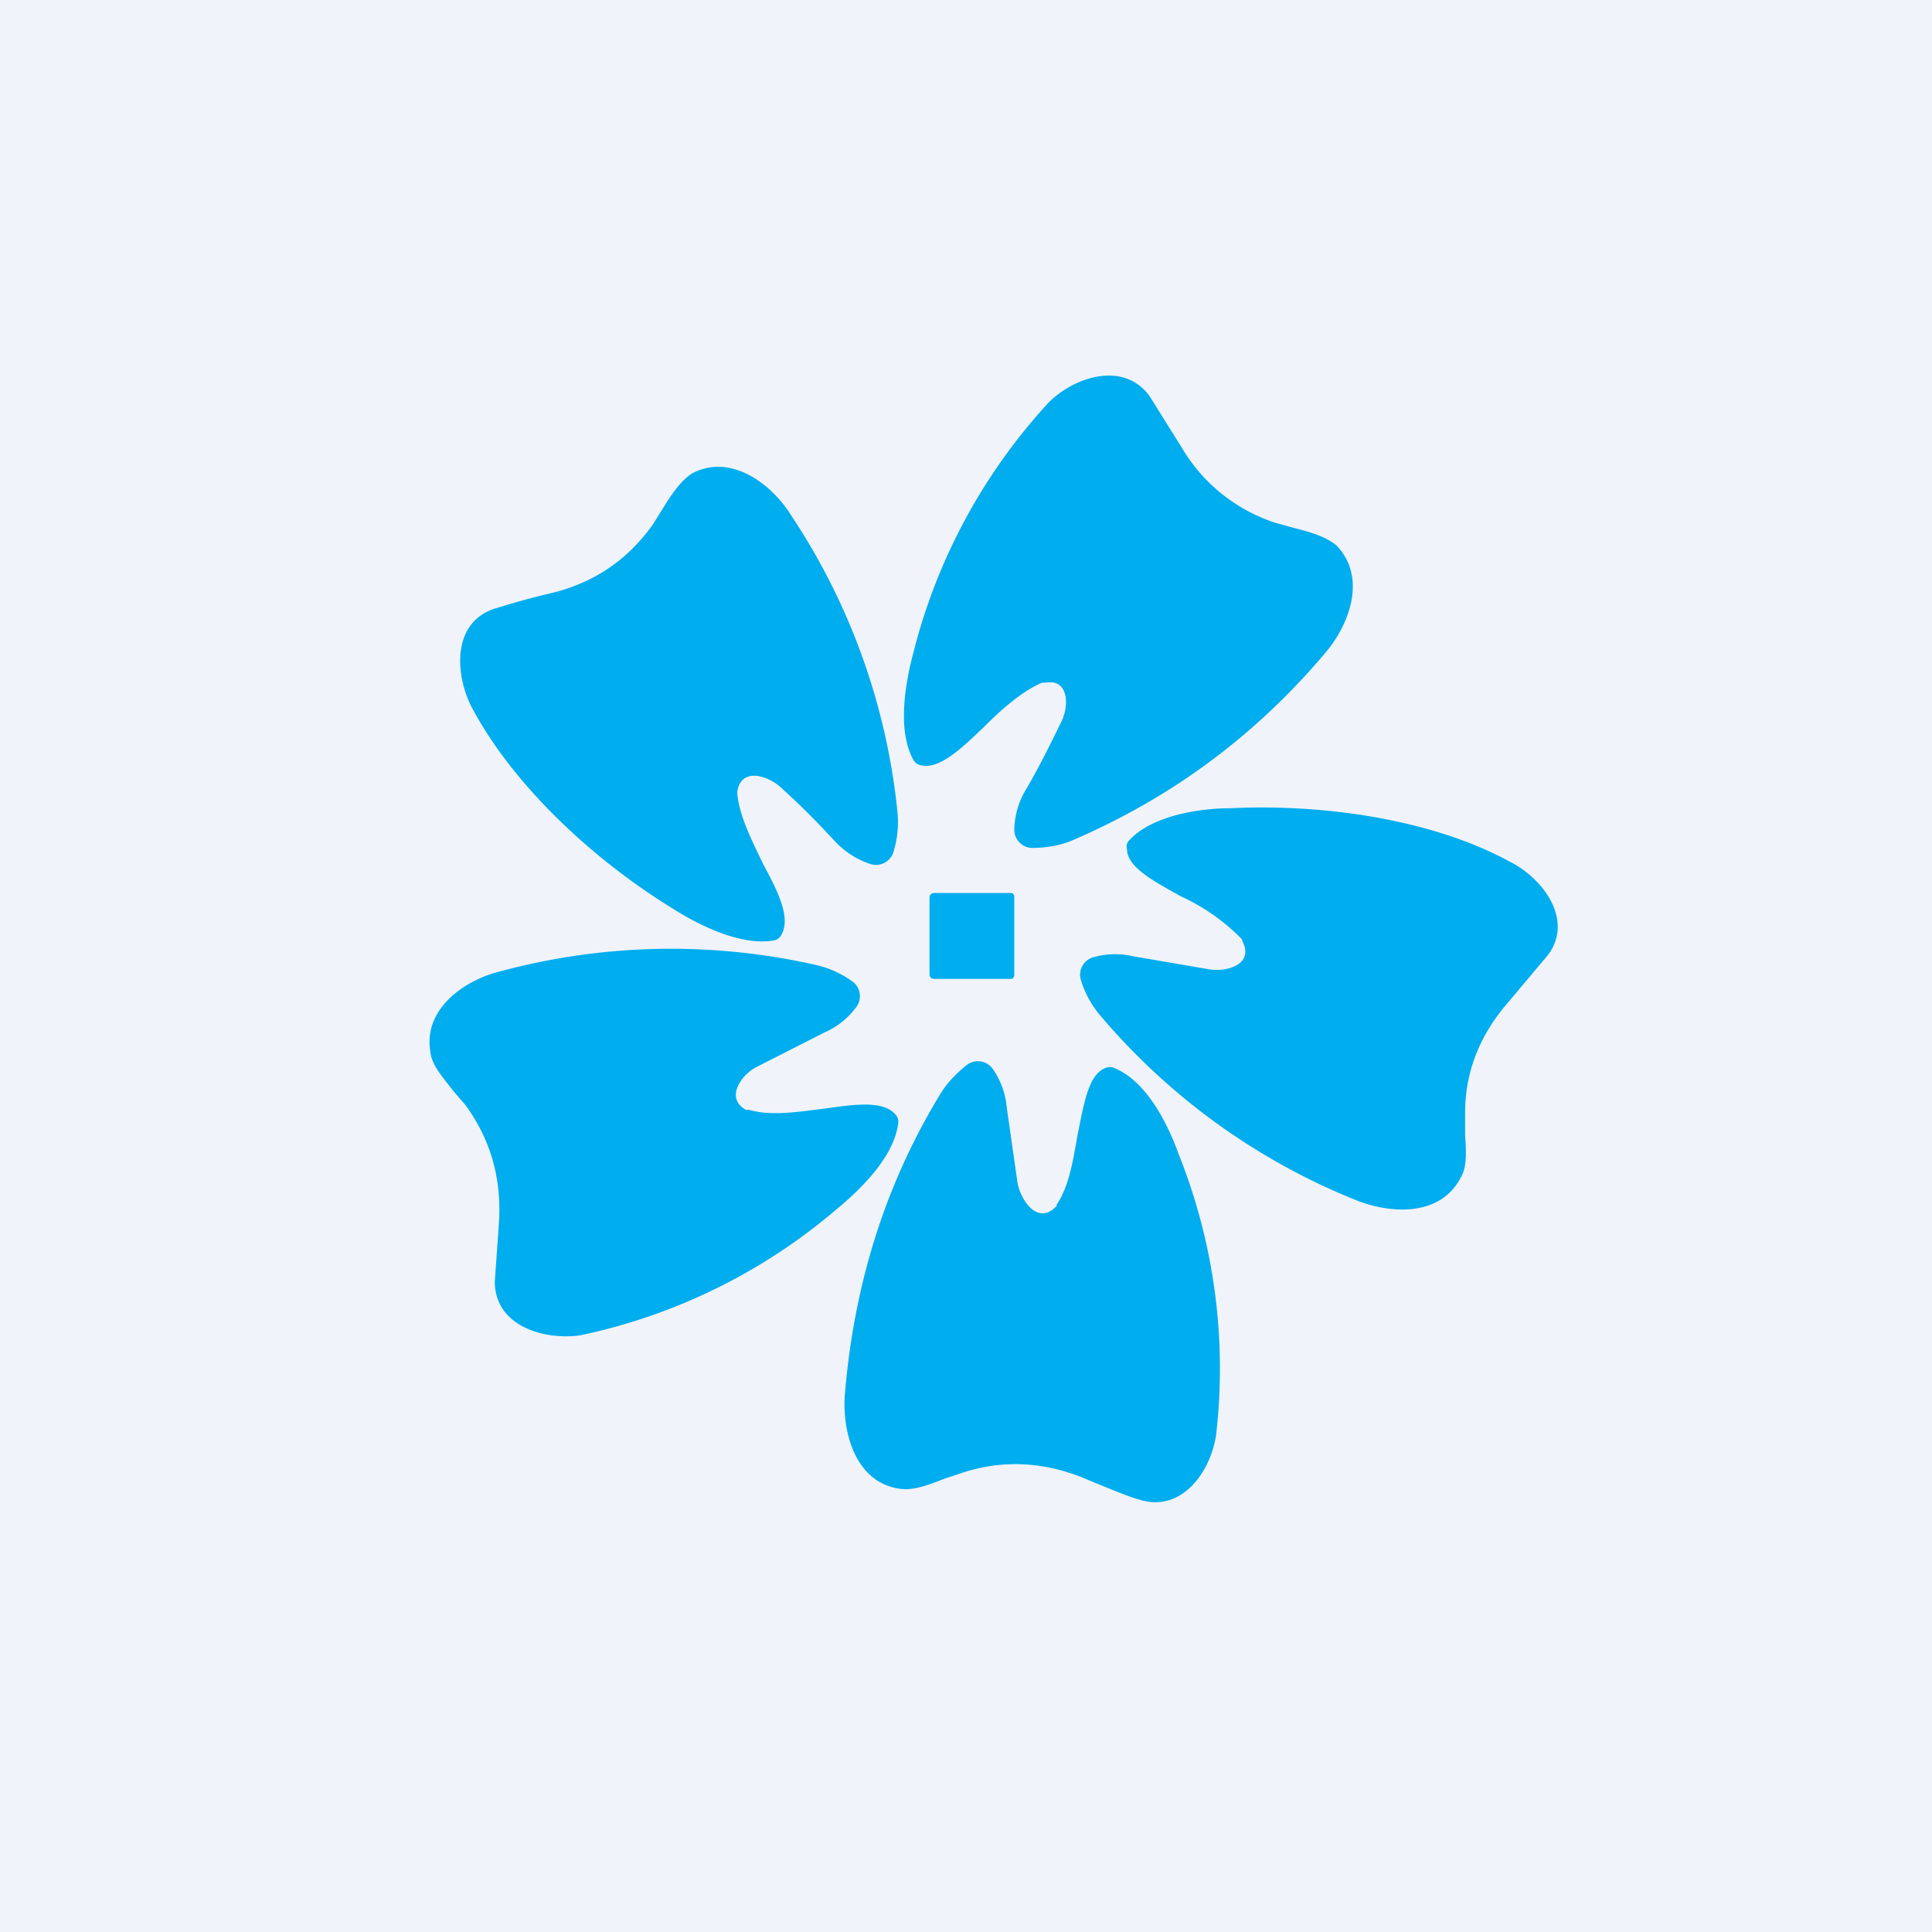<!-- by TradingView --><svg width="18" height="18" viewBox="0 0 18 18" xmlns="http://www.w3.org/2000/svg"><path fill="#F0F3FA" d="M0 0h18v18H0z"/><path d="M9.7 6.36h.04c.23-.04.22.24.14.38-.13.27-.24.48-.33.63a.75.75 0 0 0-.1.36.17.17 0 0 0 .16.17c.13 0 .26-.02.38-.07.93-.4 1.71-.98 2.36-1.75.22-.26.39-.7.1-1-.1-.08-.23-.12-.39-.16l-.18-.05a1.58 1.58 0 0 1-.87-.7l-.3-.48c-.24-.33-.7-.18-.94.06a5.38 5.38 0 0 0-1.26 2.33c-.08.3-.15.73 0 1a.1.1 0 0 0 .07.05c.17.04.37-.15.58-.35.17-.17.36-.34.55-.42ZM6.87 7.4a.1.1 0 0 1 0-.03c.04-.23.3-.14.42-.02.22.2.38.37.5.5.1.1.2.16.32.2a.17.17 0 0 0 .21-.1.94.94 0 0 0 .04-.4 6.1 6.1 0 0 0-.99-2.75c-.18-.29-.56-.58-.92-.39-.1.06-.19.19-.27.32l-.1.16c-.23.32-.53.53-.92.63-.3.07-.48.13-.55.15-.4.13-.37.61-.22.91.4.76 1.17 1.45 1.87 1.88.25.16.65.36.96.3a.1.1 0 0 0 .06-.05c.09-.16-.03-.4-.17-.66-.1-.21-.22-.44-.24-.65Zm4.71 1.38-.01-.03a1.9 1.9 0 0 0-.57-.4c-.25-.14-.5-.27-.5-.44-.01-.03 0-.06.02-.08.21-.23.65-.3.95-.3.82-.04 1.85.09 2.6.5.3.15.6.54.35.87l-.37.44c-.26.3-.4.64-.4 1.03v.2c.01.15.02.3-.04.4-.19.37-.66.34-.98.21a6.1 6.1 0 0 1-2.38-1.72.93.93 0 0 1-.18-.33.17.17 0 0 1 .11-.21.75.75 0 0 1 .38-.01l.7.12c.16.03.42-.04.32-.25ZM8.7 8.32h.72c.02 0 .03.02.03.04v.72c0 .02-.01.04-.03.04H8.7a.04.04 0 0 1-.04-.04v-.72c0-.02.02-.04.04-.04Zm-1.75 2.02h.03c.2.06.45.02.69-.01.29-.04.55-.08.67.05a.1.1 0 0 1 .03.07c-.03.32-.35.63-.58.82a5.38 5.38 0 0 1-2.38 1.17c-.33.05-.8-.08-.8-.5l.04-.57c.02-.4-.08-.75-.31-1.07l-.12-.14c-.1-.13-.2-.24-.21-.36-.07-.4.32-.67.65-.75a6.12 6.12 0 0 1 2.94-.06c.13.03.24.08.35.16a.17.17 0 0 1 .03.23.74.74 0 0 1-.3.24l-.63.32c-.14.07-.3.29-.1.4Zm2.9.89-.02.02c-.17.16-.32-.07-.35-.23l-.1-.7a.74.74 0 0 0-.13-.36.17.17 0 0 0-.24-.04c-.1.08-.19.17-.26.29-.52.86-.8 1.8-.88 2.8-.02.34.1.8.51.86.12.02.26-.03.41-.09l.18-.06c.37-.12.74-.1 1.1.04.29.12.46.19.54.21.4.13.67-.26.72-.6a5.38 5.38 0 0 0-.35-2.62c-.1-.28-.3-.68-.6-.8a.1.1 0 0 0-.08 0c-.16.06-.2.33-.26.62-.04.23-.08.49-.2.66Z" fill="#00ADEE"/></svg>